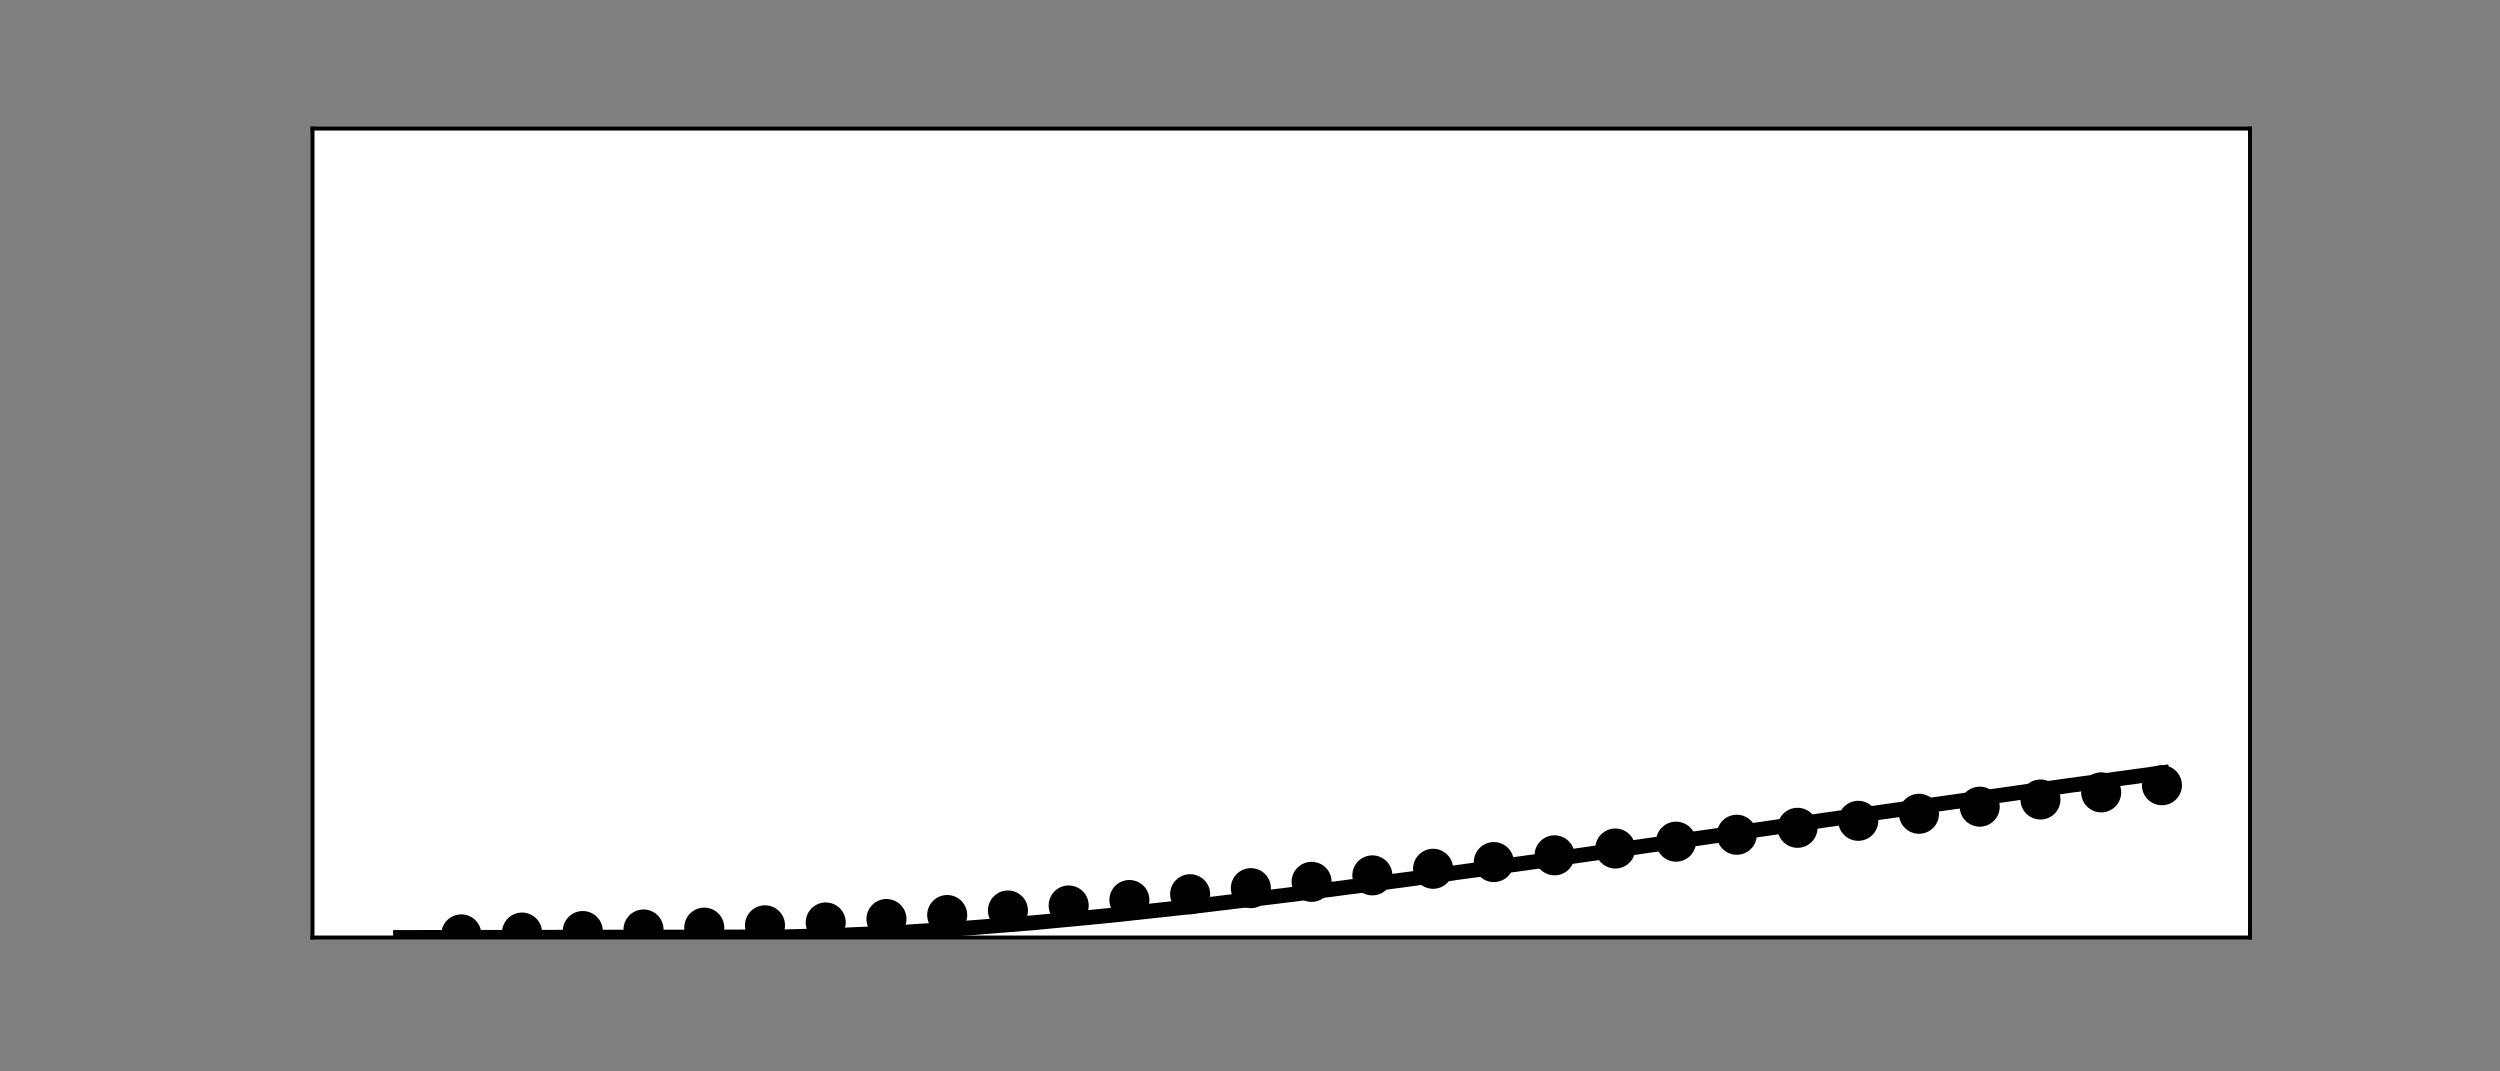 <?xml version="1.0" encoding="utf-8" standalone="no"?>
<!DOCTYPE svg PUBLIC "-//W3C//DTD SVG 1.1//EN"
  "http://www.w3.org/Graphics/SVG/1.1/DTD/svg11.dtd">
<!-- Created with matplotlib (https://matplotlib.org/) -->
<svg height="216pt" version="1.1" viewBox="0 0 504 216" width="504pt" xmlns="http://www.w3.org/2000/svg" xmlns:xlink="http://www.w3.org/1999/xlink">
 <rect x="0" y="0" width="504" height="216" fill="#808080" stroke="none"/>
 <defs>
  <style type="text/css">*{stroke-linecap:butt;stroke-linejoin:round;}</style>
 </defs>
 <g id="figure_1">
  <g id="patch_1">
   <path d="M 0 216 
L 504 216 
L 504 0 
L 0 0 
z
" style="fill:none;"/>
  </g>
  <g id="axes_1">
   <g id="patch_2">
    <path d="M 63 189 
L 453.6 189 
L 453.6 25.92 
L 63 25.92 
z
" style="fill:#ffffff;"/>
   </g>
   <g id="PathCollection_1">
    <defs>
     <path d="M 0 3.536 
C 0.938 3.536 1.837 3.163 2.5 2.5 
C 3.163 1.837 3.536 0.938 3.536 0 
C 3.536 -0.938 3.163 -1.837 2.5 -2.5 
C 1.837 -3.163 0.938 -3.536 0 -3.536 
C -0.938 -3.536 -1.837 -3.163 -2.5 -2.5 
C -3.163 -1.837 -3.536 -0.938 -3.536 0 
C -3.536 0.938 -3.163 1.837 -2.5 2.5 
C -1.837 3.163 -0.938 3.536 0 3.536 
z
" id="m5461c223a9" style="stroke:#000000;"/>
    </defs>
    <g clip-path="url(#p58cb9396aa)">
     <use style="stroke:#000000;" x="92.999" xlink:href="#m5461c223a9" y="188.374"/>
    </g>
   </g>
   <g id="PathCollection_2">
    <g clip-path="url(#p58cb9396aa)">
     <use style="stroke:#000000;" x="105.244" xlink:href="#m5461c223a9" y="188.005"/>
    </g>
   </g>
   <g id="PathCollection_3">
    <g clip-path="url(#p58cb9396aa)">
     <use style="stroke:#000000;" x="117.488" xlink:href="#m5461c223a9" y="187.699"/>
    </g>
   </g>
   <g id="PathCollection_4">
    <g clip-path="url(#p58cb9396aa)">
     <use style="stroke:#000000;" x="129.733" xlink:href="#m5461c223a9" y="187.384"/>
    </g>
   </g>
   <g id="PathCollection_5">
    <g clip-path="url(#p58cb9396aa)">
     <use style="stroke:#000000;" x="141.977" xlink:href="#m5461c223a9" y="187.009"/>
    </g>
   </g>
   <g id="PathCollection_6">
    <g clip-path="url(#p58cb9396aa)">
     <use style="stroke:#000000;" x="154.222" xlink:href="#m5461c223a9" y="186.543"/>
    </g>
   </g>
   <g id="PathCollection_7">
    <g clip-path="url(#p58cb9396aa)">
     <use style="stroke:#000000;" x="166.466" xlink:href="#m5461c223a9" y="185.968"/>
    </g>
   </g>
   <g id="PathCollection_8">
    <g clip-path="url(#p58cb9396aa)">
     <use style="stroke:#000000;" x="178.711" xlink:href="#m5461c223a9" y="185.276"/>
    </g>
   </g>
   <g id="PathCollection_9">
    <g clip-path="url(#p58cb9396aa)">
     <use style="stroke:#000000;" x="190.955" xlink:href="#m5461c223a9" y="184.469"/>
    </g>
   </g>
   <g id="PathCollection_10">
    <g clip-path="url(#p58cb9396aa)">
     <use style="stroke:#000000;" x="203.2" xlink:href="#m5461c223a9" y="183.554"/>
    </g>
   </g>
   <g id="PathCollection_11">
    <g clip-path="url(#p58cb9396aa)">
     <use style="stroke:#000000;" x="215.444" xlink:href="#m5461c223a9" y="182.542"/>
    </g>
   </g>
   <g id="PathCollection_12">
    <g clip-path="url(#p58cb9396aa)">
     <use style="stroke:#000000;" x="227.689" xlink:href="#m5461c223a9" y="181.444"/>
    </g>
   </g>
   <g id="PathCollection_13">
    <g clip-path="url(#p58cb9396aa)">
     <use style="stroke:#000000;" x="239.933" xlink:href="#m5461c223a9" y="180.276"/>
    </g>
   </g>
   <g id="PathCollection_14">
    <g clip-path="url(#p58cb9396aa)">
     <use style="stroke:#000000;" x="252.178" xlink:href="#m5461c223a9" y="179.05"/>
    </g>
   </g>
   <g id="PathCollection_15">
    <g clip-path="url(#p58cb9396aa)">
     <use style="stroke:#000000;" x="264.422" xlink:href="#m5461c223a9" y="177.78"/>
    </g>
   </g>
   <g id="PathCollection_16">
    <g clip-path="url(#p58cb9396aa)">
     <use style="stroke:#000000;" x="276.667" xlink:href="#m5461c223a9" y="176.475"/>
    </g>
   </g>
   <g id="PathCollection_17">
    <g clip-path="url(#p58cb9396aa)">
     <use style="stroke:#000000;" x="288.911" xlink:href="#m5461c223a9" y="175.145"/>
    </g>
   </g>
   <g id="PathCollection_18">
    <g clip-path="url(#p58cb9396aa)">
     <use style="stroke:#000000;" x="301.156" xlink:href="#m5461c223a9" y="173.796"/>
    </g>
   </g>
   <g id="PathCollection_19">
    <g clip-path="url(#p58cb9396aa)">
     <use style="stroke:#000000;" x="313.4" xlink:href="#m5461c223a9" y="172.434"/>
    </g>
   </g>
   <g id="PathCollection_20">
    <g clip-path="url(#p58cb9396aa)">
     <use style="stroke:#000000;" x="325.645" xlink:href="#m5461c223a9" y="171.061"/>
    </g>
   </g>
   <g id="PathCollection_21">
    <g clip-path="url(#p58cb9396aa)">
     <use style="stroke:#000000;" x="337.889" xlink:href="#m5461c223a9" y="169.679"/>
    </g>
   </g>
   <g id="PathCollection_22">
    <g clip-path="url(#p58cb9396aa)">
     <use style="stroke:#000000;" x="350.134" xlink:href="#m5461c223a9" y="168.288"/>
    </g>
   </g>
   <g id="PathCollection_23">
    <g clip-path="url(#p58cb9396aa)">
     <use style="stroke:#000000;" x="362.378" xlink:href="#m5461c223a9" y="166.887"/>
    </g>
   </g>
   <g id="PathCollection_24">
    <g clip-path="url(#p58cb9396aa)">
     <use style="stroke:#000000;" x="374.623" xlink:href="#m5461c223a9" y="165.476"/>
    </g>
   </g>
   <g id="PathCollection_25">
    <g clip-path="url(#p58cb9396aa)">
     <use style="stroke:#000000;" x="386.867" xlink:href="#m5461c223a9" y="164.055"/>
    </g>
   </g>
   <g id="PathCollection_26">
    <g clip-path="url(#p58cb9396aa)">
     <use style="stroke:#000000;" x="399.112" xlink:href="#m5461c223a9" y="162.624"/>
    </g>
   </g>
   <g id="PathCollection_27">
    <g clip-path="url(#p58cb9396aa)">
     <use style="stroke:#000000;" x="411.356" xlink:href="#m5461c223a9" y="161.185"/>
    </g>
   </g>
   <g id="PathCollection_28">
    <g clip-path="url(#p58cb9396aa)">
     <use style="stroke:#000000;" x="423.601" xlink:href="#m5461c223a9" y="159.742"/>
    </g>
   </g>
   <g id="PathCollection_29">
    <g clip-path="url(#p58cb9396aa)">
     <use style="stroke:#000000;" x="435.845" xlink:href="#m5461c223a9" y="158.303"/>
    </g>
   </g>
   <g id="matplotlib.axis_1"/>
   <g id="matplotlib.axis_2"/>
   <g id="line2d_1">
    <path clip-path="url(#p58cb9396aa)" d="M 80.755 189 
L 157.691 188.889 
L 169.17 188.565 
L 181.262 187.998 
L 194.22 187.163 
L 208.251 186.033 
L 223.607 184.568 
L 240.699 182.71 
L 260.086 180.373 
L 283.044 177.374 
L 312.482 173.292 
L 368.092 165.301 
L 416.917 158.39 
L 435.845 155.799 
L 435.845 155.799 
" style="fill:none;stroke:#000000;stroke-linecap:square;stroke-width:3;"/>
   </g>
   <g id="patch_3">
    <path d="M 63 189 
L 63 25.92 
" style="fill:none;stroke:#000000;stroke-linecap:square;stroke-linejoin:miter;stroke-width:0.8;"/>
   </g>
   <g id="patch_4">
    <path d="M 453.6 189 
L 453.6 25.92 
" style="fill:none;stroke:#000000;stroke-linecap:square;stroke-linejoin:miter;stroke-width:0.8;"/>
   </g>
   <g id="patch_5">
    <path d="M 63 189 
L 453.6 189 
" style="fill:none;stroke:#000000;stroke-linecap:square;stroke-linejoin:miter;stroke-width:0.8;"/>
   </g>
   <g id="patch_6">
    <path d="M 63 25.92 
L 453.6 25.92 
" style="fill:none;stroke:#000000;stroke-linecap:square;stroke-linejoin:miter;stroke-width:0.8;"/>
   </g>
  </g>
 </g>
 <defs>
  <clipPath id="p58cb9396aa">
   <rect height="163.08" width="390.6" x="63" y="25.92"/>
  </clipPath>
 </defs>
</svg>
